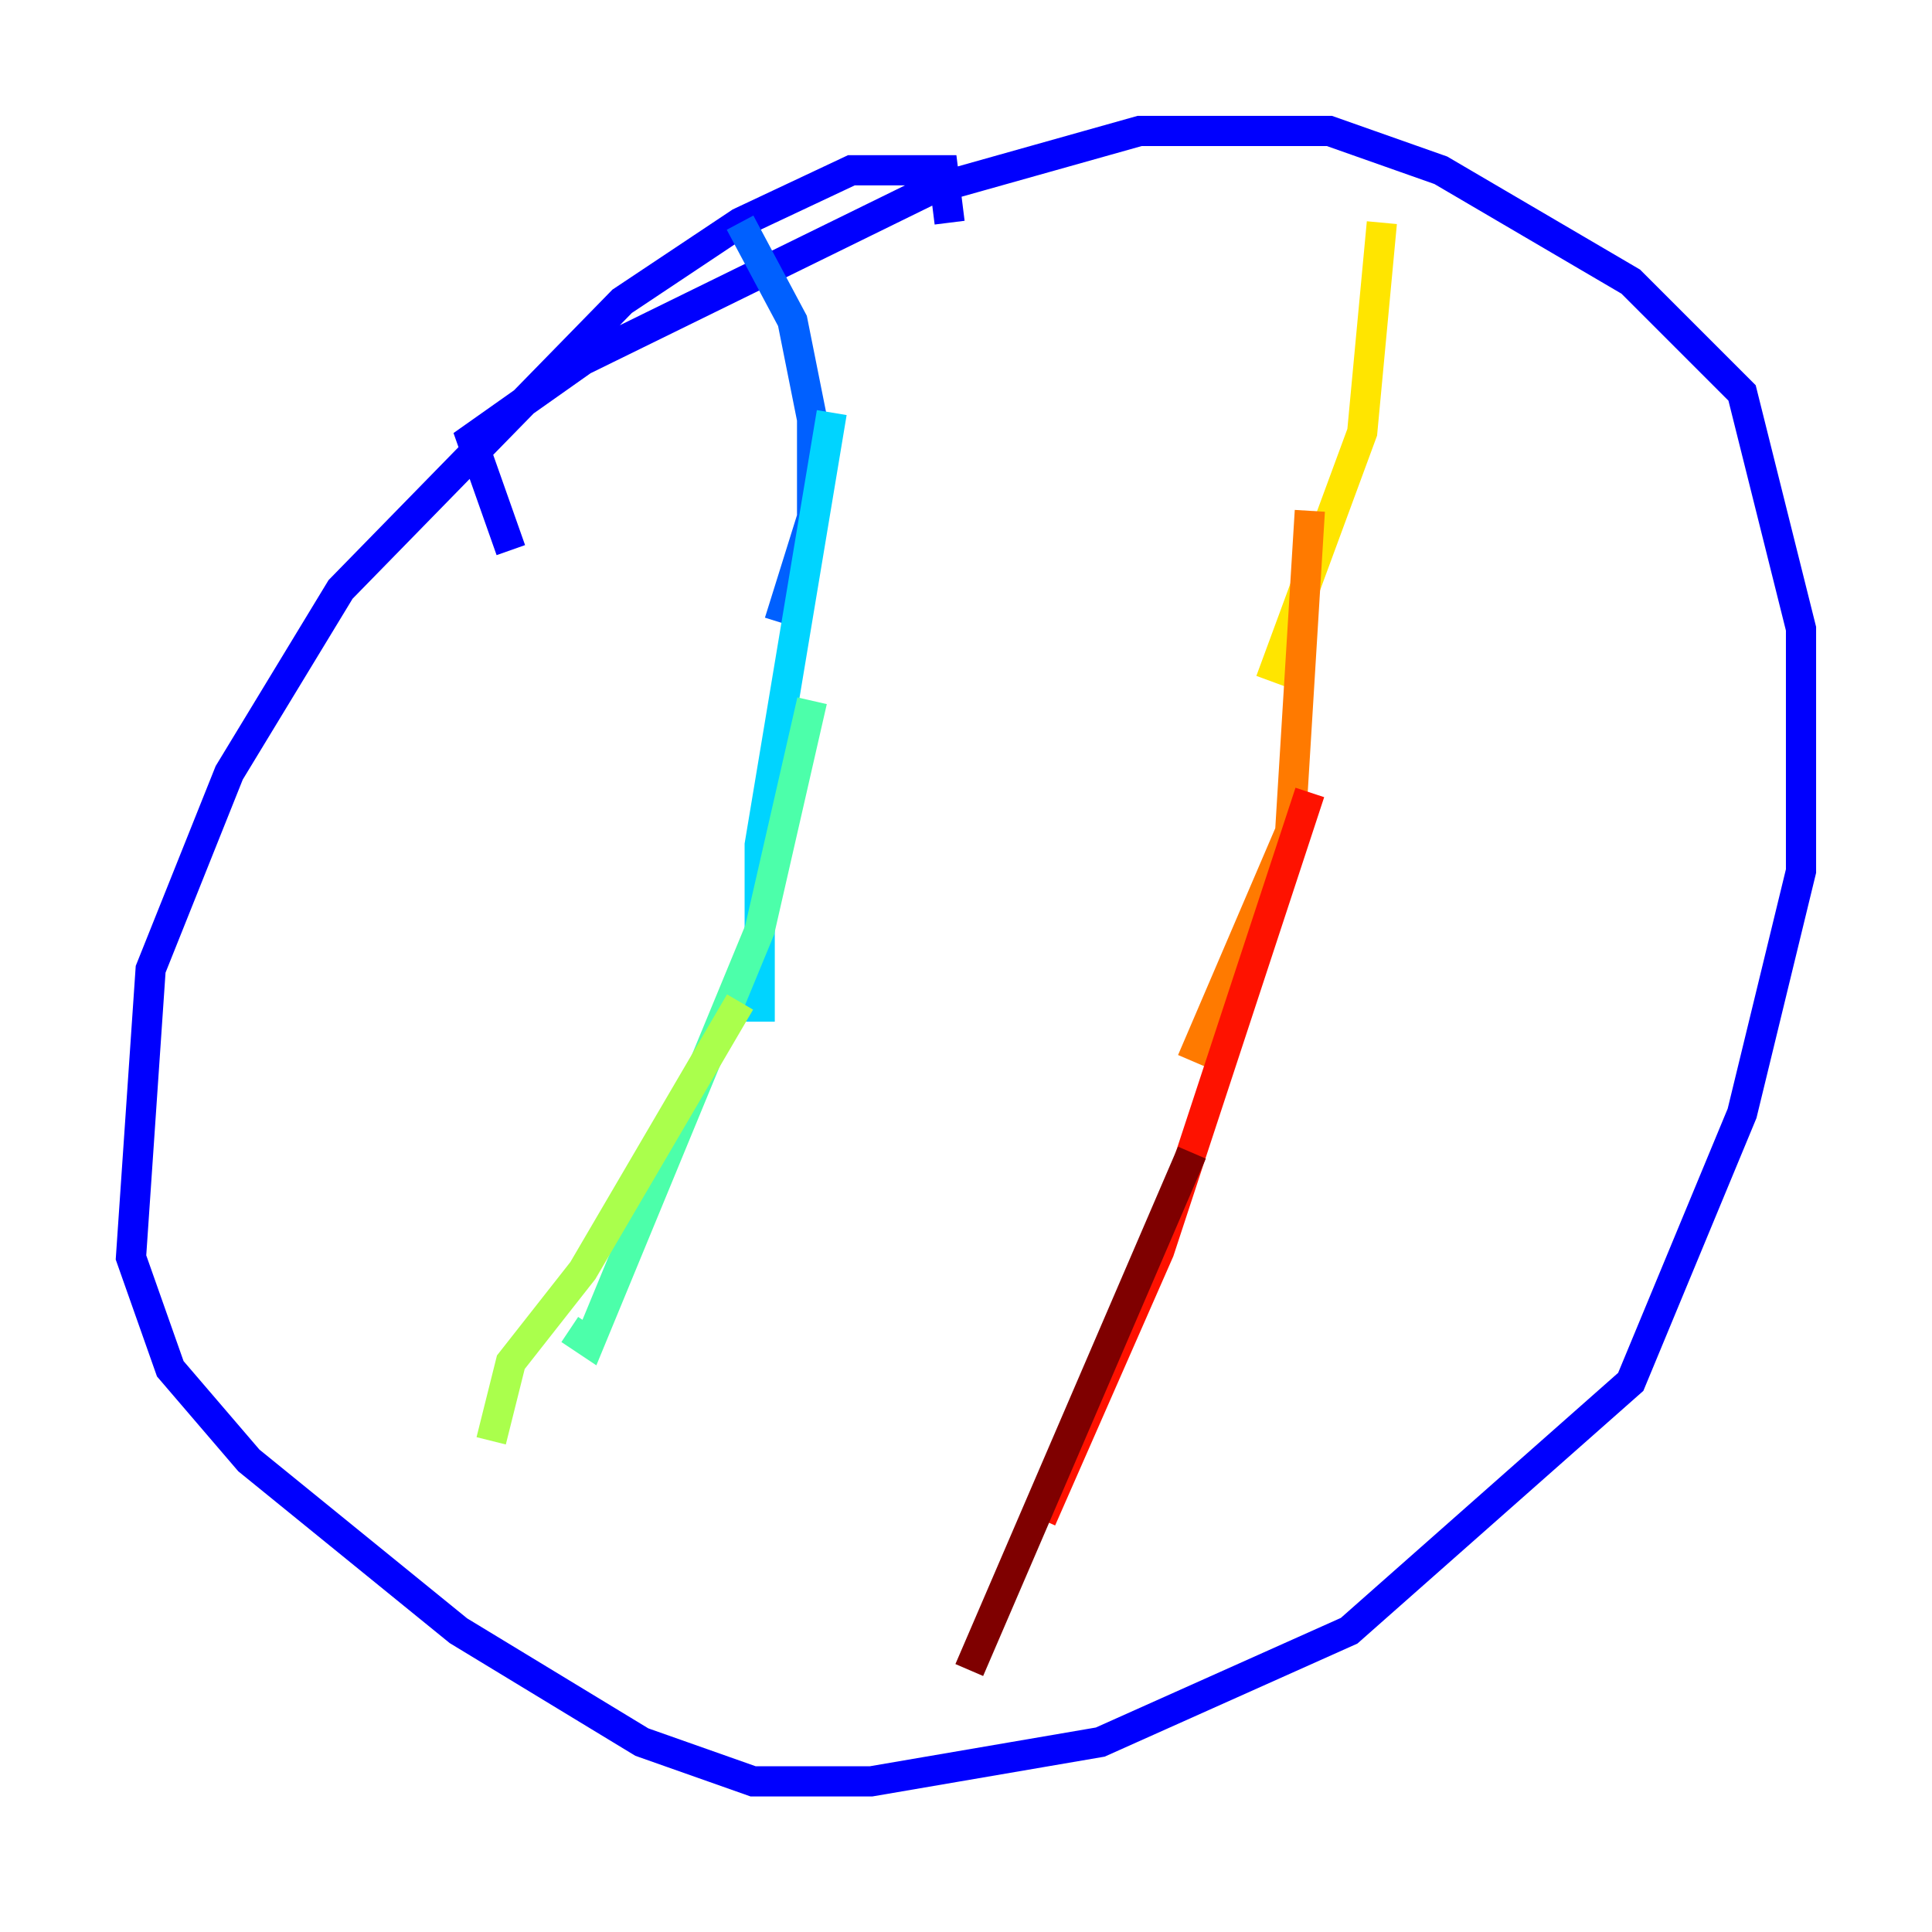<?xml version="1.0" encoding="utf-8" ?>
<svg baseProfile="tiny" height="128" version="1.2" viewBox="0,0,128,128" width="128" xmlns="http://www.w3.org/2000/svg" xmlns:ev="http://www.w3.org/2001/xml-events" xmlns:xlink="http://www.w3.org/1999/xlink"><defs /><polyline fill="none" points="28.637,45.125 28.637,45.125" stroke="#00007f" stroke-width="2" /><polyline fill="none" points="33.844,36.447 31.241,29.071 38.617,23.864 61.614,12.583 75.498,8.678 88.081,8.678 95.458,11.281 108.041,18.658 115.417,26.034 119.322,41.654 119.322,57.709 115.417,73.763 108.041,91.552 89.383,108.041 72.895,115.417 57.709,118.02 49.898,118.02 42.522,115.417 30.373,108.041 16.488,96.759 11.281,90.685 8.678,83.308 9.98,64.217 15.186,51.2 22.563,39.051 41.22,19.959 49.031,14.752 56.407,11.281 62.481,11.281 62.915,14.752" stroke="#0000fe" stroke-width="2" /><polyline fill="none" points="49.031,14.752 52.502,21.261 53.803,27.77 53.803,34.278 51.634,41.22" stroke="#0060ff" stroke-width="2" /><polyline fill="none" points="55.105,27.336 50.332,55.973 50.332,67.688" stroke="#00d4ff" stroke-width="2" /><polyline fill="none" points="53.803,46.427 50.332,61.614 39.051,88.949 37.749,88.081" stroke="#4cffaa" stroke-width="2" /><polyline fill="none" points="49.031,66.386 38.617,84.176 33.844,90.251 32.542,95.458" stroke="#aaff4c" stroke-width="2" /><polyline fill="none" points="91.552,14.752 90.251,28.637 84.176,45.125" stroke="#ffe500" stroke-width="2" /><polyline fill="none" points="86.78,33.844 85.478,55.105 78.969,70.291" stroke="#ff7a00" stroke-width="2" /><polyline fill="none" points="86.78,52.502 76.8,82.875 68.99,100.664" stroke="#fe1200" stroke-width="2" /><polyline fill="none" points="78.969,76.366 64.217,110.644" stroke="#7f0000" stroke-width="2" /></svg>
